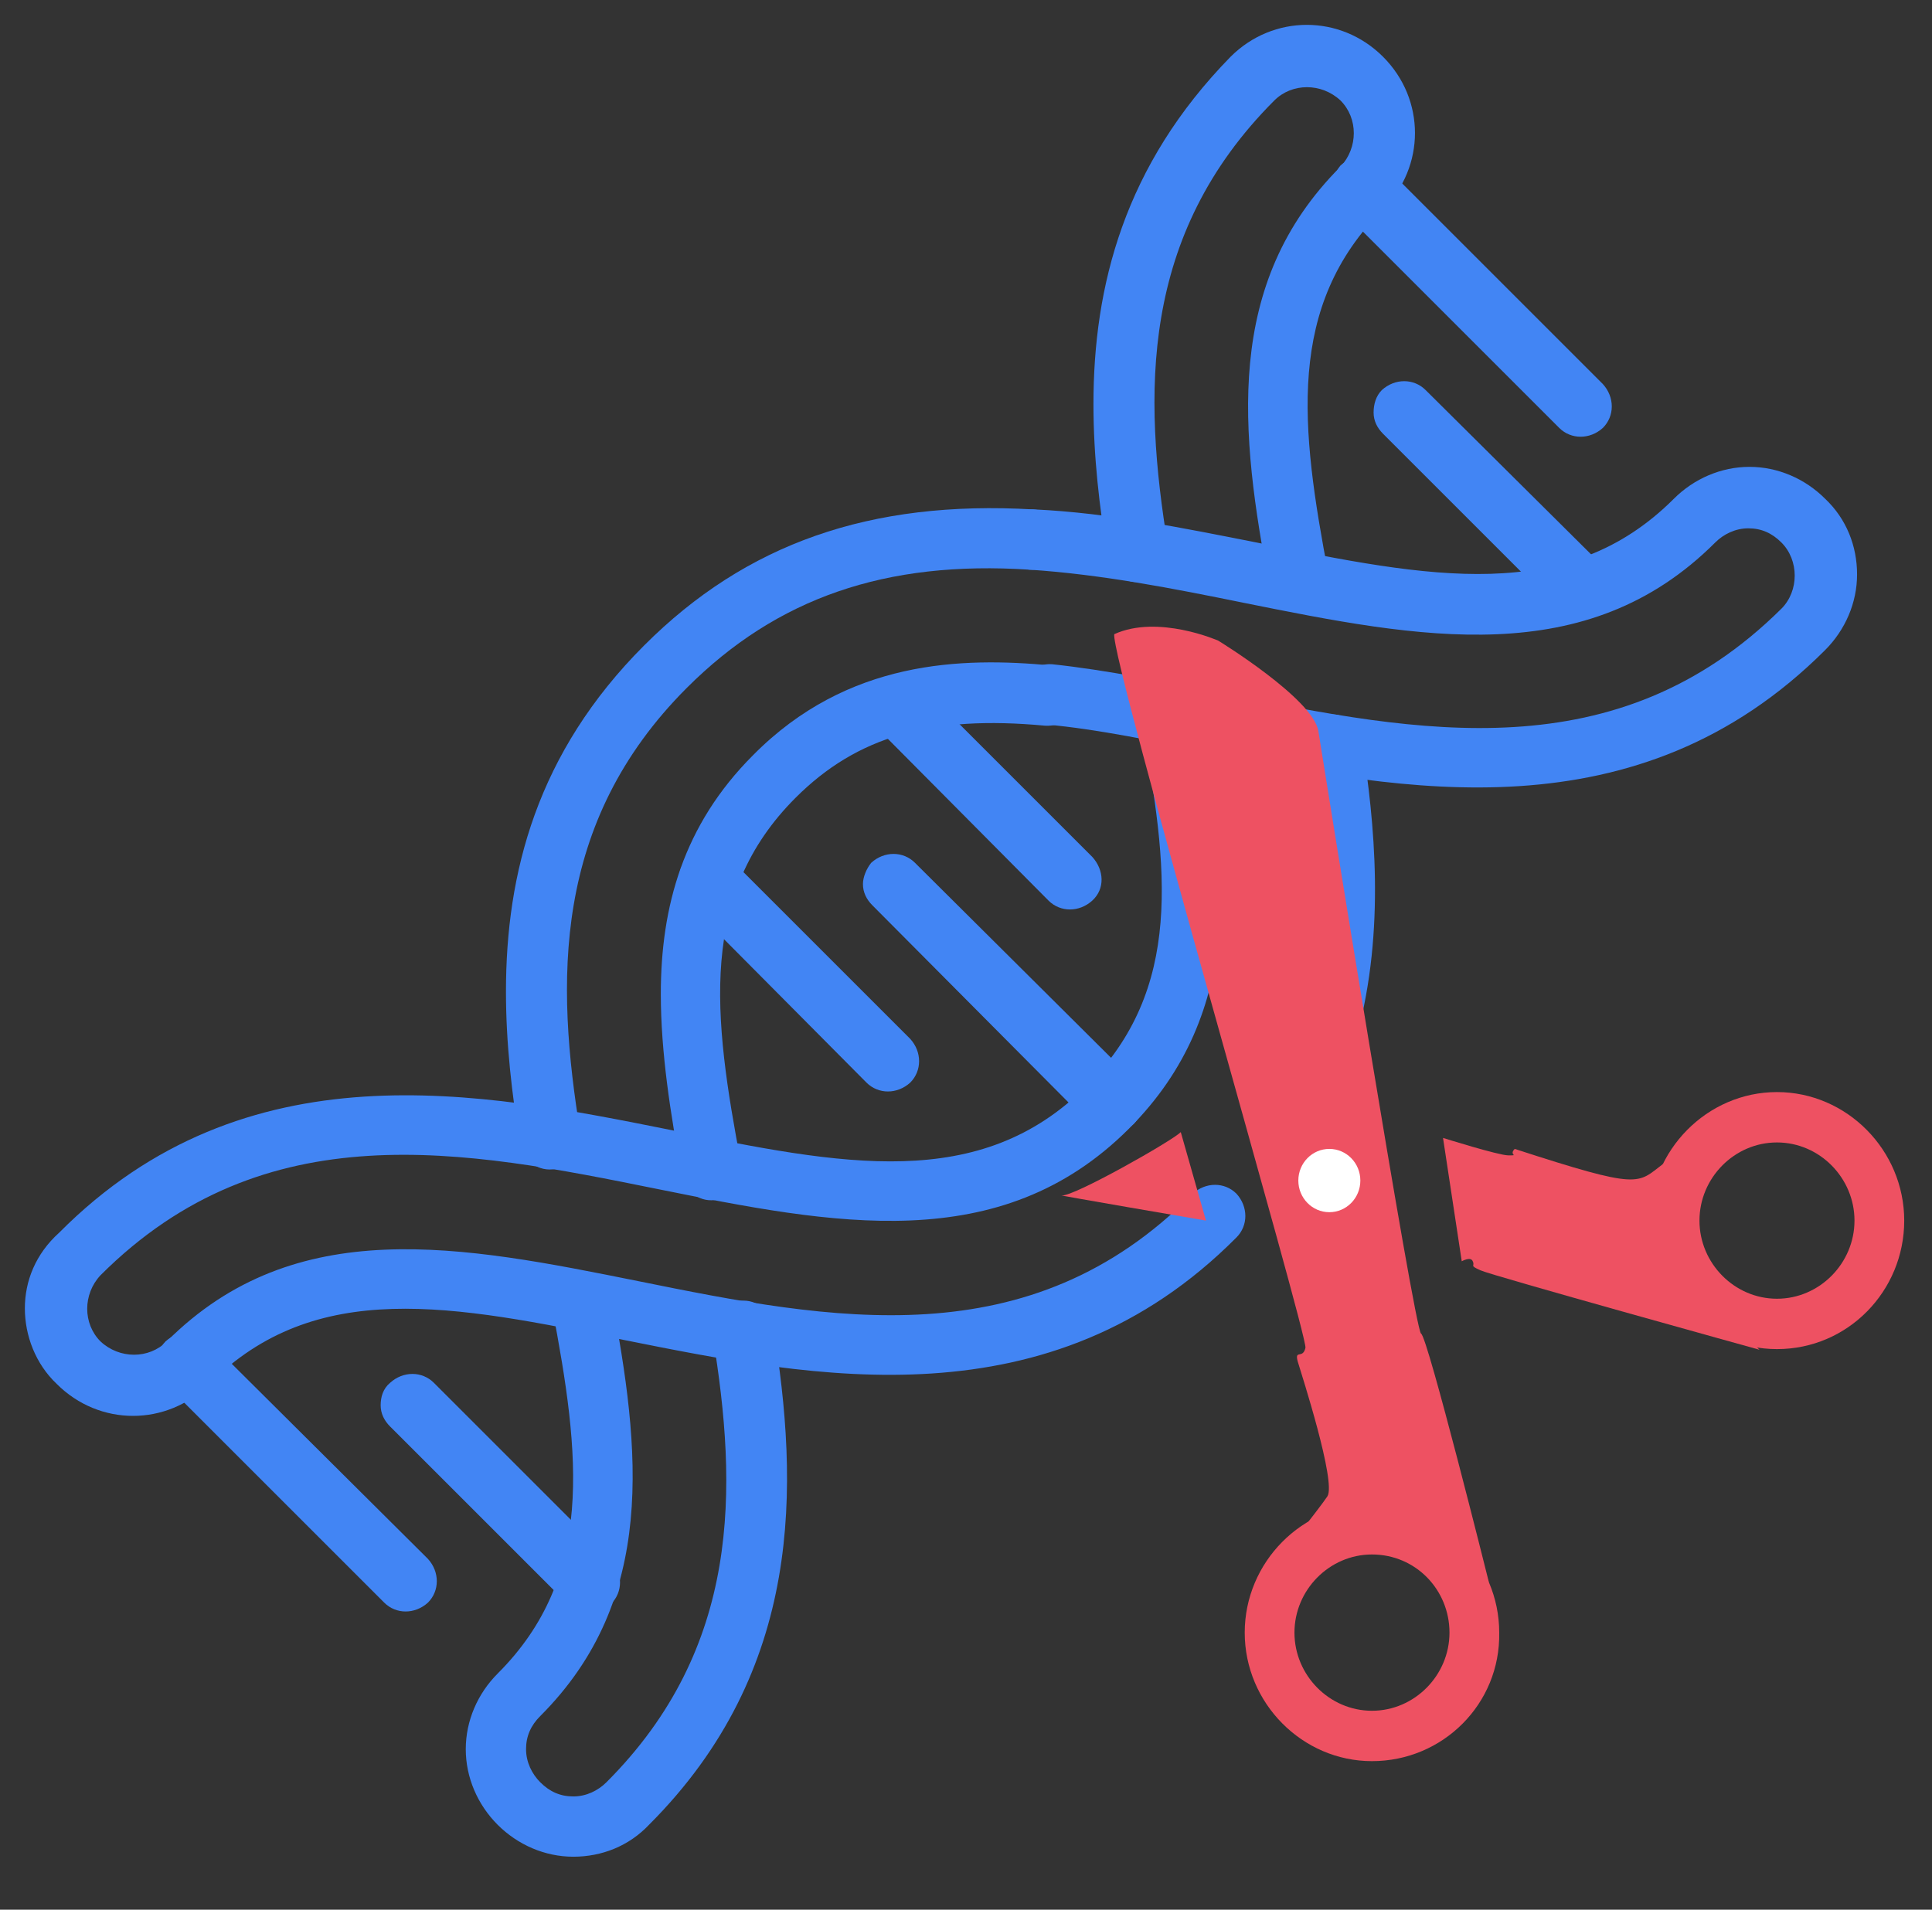 <?xml version="1.0" encoding="utf-8"?>
<!-- Generator: Adobe Illustrator 25.3.1, SVG Export Plug-In . SVG Version: 6.00 Build 0)  -->
<svg version="1.1" id="图层_1" xmlns="http://www.w3.org/2000/svg" xmlns:xlink="http://www.w3.org/1999/xlink" x="0px" y="0px"
	 viewBox="0 0 299.1 295.7" style="enable-background:new 0 0 299.1 295.7;" xml:space="preserve">
<rect x="0" y="0" width="299.1" height="295.7" fill="#333333" stroke="none"/>
<style type="text/css">
	.st0{fill:#4285F4;}
	.st1{fill:#EE5162;}
	.st2{fill:#FFFFFF;}
</style>
<g transform="translate(45.024 45.024) scale(1.83 1.83)">
	<path class="st0" d="M88.8-10.6c1.1-1,2.7-1,3.7,0L111,7.9c1,1.1,1,2.7,0,3.7c-1.1,1-2.7,1-3.7,0L88.9-6.8
		c-0.5-0.5-0.8-1.1-0.8-1.8C88.1-9.3,88.3-10,88.8-10.6z"/>
	<path class="st0" d="M92.3,8.4c1.1-1,2.7-1,3.7,0l14.5,14.4c1,1.1,1,2.7,0,3.7c-1.1,1-2.7,1-3.7,0L92.4,12.1
		c-0.5-0.5-0.8-1.1-0.8-1.8S91.8,8.9,92.3,8.4z"/>
	<path class="st0" d="M49.1,48.4c1.1-1,2.7-1,3.7,0l18.5,18.4c1,1.1,1,2.7,0,3.7c-1.1,1-2.7,1-3.7,0L49.2,52
		c-0.5-0.5-0.8-1.1-0.8-1.8C48.4,49.6,48.7,48.9,49.1,48.4z"/>
	<path class="st0" d="M33.5,48.1c1.1-1,2.7-1,3.7,0l15.2,15.2c1,1.1,1,2.7,0,3.7c-1.1,1-2.7,1-3.7,0L33.6,51.8
		c-0.5-0.5-0.8-1.1-0.8-1.8S33,48.6,33.5,48.1z"/>
	<path class="st0" d="M49.7,33.5c1.1-1,2.7-1,3.7,0l14.4,14.4c1,1.1,1.1,2.7,0,3.7s-2.7,1-3.7,0L49.7,37.1c-0.5-0.5-0.8-1.1-0.8-1.8
		C48.9,34.7,49.2,34,49.7,33.5z"/>
	<path class="st0" d="M-10.6,88.9c1.1-1,2.7-1,3.7,0l18.5,18.4c1,1.1,1,2.7,0,3.7c-1.1,1-2.7,1-3.7,0l-18.4-18.4
		c-0.5-0.5-0.8-1.1-0.8-1.8S-11.1,89.4-10.6,88.9z"/>
	<path class="st0" d="M8.4,92.4c1.1-1,2.7-1,3.7,0l15,15c1,1.1,1,2.7,0,3.7c-1.1,1-2.7,1-3.7,0l-15-15c-0.5-0.5-0.8-1.1-0.8-1.8
		S7.8,92.9,8.4,92.4z"/>
	<path class="st0" d="M17.5,117c8.2-8.2,7-18.4,4.6-31c-0.3-1.4,0.6-2.7,2-3s2.7,0.6,3,2c2.5,13.1,3.9,25.7-6,35.6
		c-0.8,0.8-1.2,1.7-1.2,2.8l0,0c0,1.1,0.5,2.1,1.2,2.8c0.8,0.8,1.7,1.2,2.8,1.2s2.1-0.5,2.8-1.2c11.4-11.4,11.1-24.9,9-37.7
		c-0.3-1.4,0.7-2.8,2.1-3c1.4-0.3,2.8,0.7,3,2.1c2.2,13.5,2.6,29.1-10.5,42.2c-1.7,1.8-4,2.7-6.4,2.7s-4.7-1-6.4-2.7s-2.7-4-2.7-6.4
		l0,0C14.8,121,15.8,118.7,17.5,117z"/>
	<path class="st0" d="M29.9,30c8.6-8.6,19.1-12.3,32.9-11.5c1.4,0.1,2.5,1.2,2.4,2.7c-0.1,1.4-1.3,2.5-2.7,2.4
		c-12.2-0.8-21.4,2.4-29,10c-11.4,11.4-11.1,24.9-9,37.7c0.3,1.4-0.7,2.8-2.1,3c-1.4,0.3-2.8-0.7-3-2.1c-0.7-4.2-1.2-8.5-1.2-12.9
		C18.2,49.3,20.8,39.1,29.9,30z"/>
	<path class="st0" d="M39.1,39.3c8-8.1,17.7-8.3,25.2-7.6c1.4,0.1,2.4,1.4,2.3,2.8s-1.4,2.4-2.8,2.3c-9.6-0.9-15.9,0.9-21.1,6.1
		c-8.2,8.2-7,18.4-4.6,31c0.3,1.4-0.6,2.7-2,3s-2.7-0.6-3-2c-1-5.3-1.8-10.5-1.8-15.4C31.3,52.1,33.2,45.2,39.1,39.3z"/>
	<path class="st0" d="M79.5-19.8c3.6-3.6,9.3-3.6,12.9,0s3.6,9.3,0,12.9c-8.2,8.2-7,18.4-4.6,31c0.3,1.4-0.6,2.7-2,3s-2.7-0.6-3-2
		c-2.5-13.1-3.9-25.7,6-35.6c1.5-1.6,1.5-4.1,0-5.6c-1.6-1.5-4.1-1.5-5.6,0c-11.4,11.4-11.1,24.9-9,37.7c0.3,1.5-0.7,2.8-2.1,3
		c-1.4,0.3-2.8-0.7-3-2.1c-0.7-4.2-1.2-8.5-1.2-12.9C67.9-0.4,70.5-10.6,79.5-19.8z"/>
	<path class="st0" d="M85.3,61.7c2.1-8,1.2-16.4,0.2-22.8c-0.3-1.5,0.7-2.8,2.1-3c1.4-0.3,2.8,0.7,3,2.1c1.1,7,2,16.1-0.4,25
		c-0.4,1.4-1.8,2.2-3.2,1.8c-1.1-0.3-1.9-1.4-1.9-2.5C85.1,62.1,85.2,61.8,85.3,61.7z"/>
	<path class="st0" d="M-19.6,79.7C-3.8,63.8,16.1,67.8,32.1,71c14.6,3,26.2,5.3,35.2-3.7c8.2-8.2,7-18.4,4.6-31
		c-0.3-1.4,0.6-2.7,2-3s2.7,0.6,3,2c2.5,13.1,3.9,25.7-6,35.6C60,81.8,45.9,79,31,76c-16.3-3.3-33.2-6.6-47.1,7.3
		c-1.5,1.6-1.5,4.1,0,5.6c1.6,1.5,4.1,1.5,5.6,0c10.9-10.9,25-8.1,39.9-5.1c16.3,3.3,33.1,6.6,46.9-7.4c1.1-1,2.7-1,3.7,0
		c1,1.1,1,2.7,0,3.7C64.2,96,44.3,92,28.3,88.8c-14.6-3-26.2-5.3-35.2,3.7c-3.6,3.6-9.3,3.6-12.9,0c-1.8-1.7-2.7-4.1-2.7-6.4
		C-22.5,83.8-21.6,81.5-19.6,79.7z"/>
	<path class="st0" d="M60.2,20.9c0.1-1.4,1.3-2.5,2.7-2.4c6.4,0.3,12.7,1.6,18.8,2.8c14.7,3,26.3,5.3,35.3-3.7
		c1.7-1.7,4-2.7,6.4-2.7s4.7,1,6.4,2.7c1.8,1.7,2.7,4,2.7,6.4s-1,4.7-2.7,6.4C113.9,46.3,94,42.3,78,39.1c-5-1-9.7-2-14.1-2.4
		c-1.4-0.1-2.4-1.4-2.3-2.8s1.4-2.4,2.8-2.3c4.7,0.5,9.5,1.5,14.7,2.5c16.3,3.3,33.1,6.6,47-7.2c1.5-1.5,1.5-4.1,0-5.6
		c-0.8-0.8-1.7-1.2-2.8-1.2c-1.1,0-2.1,0.5-2.8,1.2c-10.9,10.9-25,8.1-39.9,5.1c-5.9-1.2-12-2.4-18.1-2.8c-1.3-0.1-2.4-1.2-2.4-2.6
		C60.1,21,60.1,20.9,60.2,20.9z"/>
</g>
<g id="XMLID_27_">
	<path id="XMLID_21_" class="st1" d="M212.4,272.7c-10.8,0-19.7-9-19.7-19.9s8.9-19.9,19.7-19.9s19.7,9,19.7,19.9
		C232.3,263.8,223.4,272.7,212.4,272.7z M212.4,240.7c-6.6,0-12,5.5-12,12.1s5.4,12.1,12,12.1s12-5.5,12-12.1
		S219.2,240.7,212.4,240.7z"/>
	<path id="XMLID_17_" class="st1" d="M188.6,99.2c0,0-9.3-4.1-16.1-1c-0.6,3.7,30,108.7,29.6,110.5s-1.7,0.2-1.2,2.1
		c0.6,2,6,18.7,4.6,20.9c-1.4,2.1-8.9,11.5-8.9,11.5l15.9-7.6l18,9.4c0,0-9.5-38.1-10.5-38.5s-15.1-88.2-15.9-93.3
		C203.3,108.2,188.6,99.2,188.6,99.2z"/>
</g>
<ellipse id="XMLID_19_" class="st2" cx="205.8" cy="182.8" rx="4.8" ry="4.9"/>
<path id="XMLID_18_" class="st1" d="M182.8,175.3c-1.4,1.4-16.6,10-18.4,9.8c-1.7-0.2,22.3,3.9,22.3,3.9L182.8,175.3z"/>
<g id="XMLID_6_">
	<path id="XMLID_20_" class="st1" d="M275.1,208.9c-10.8,0-19.7-9-19.7-19.9s8.9-19.9,19.7-19.9s19.7,9,19.7,19.9
		S286.1,208.9,275.1,208.9z M275.1,176.9c-6.6,0-12,5.5-12,12.1s5.4,12.1,12,12.1s12-5.5,12-12.1S281.7,176.9,275.1,176.9z"/>
	<path id="XMLID_26_" class="st1" d="M257.5,180.2c-4.1,3.1-3.3,4.1-23-2.3c-1,1,0.8,1-1,1c-1.5,0-10.1-2.7-10.1-2.7l2.9,19.1
		c0,0,1.4-0.8,1.7,0c0.4,0.8-0.6,0.6,1.2,1.4c1.7,0.8,43.2,12.3,43.2,12.3l-9.3-8.6L257.5,180.2z"/>
</g>
</svg>

